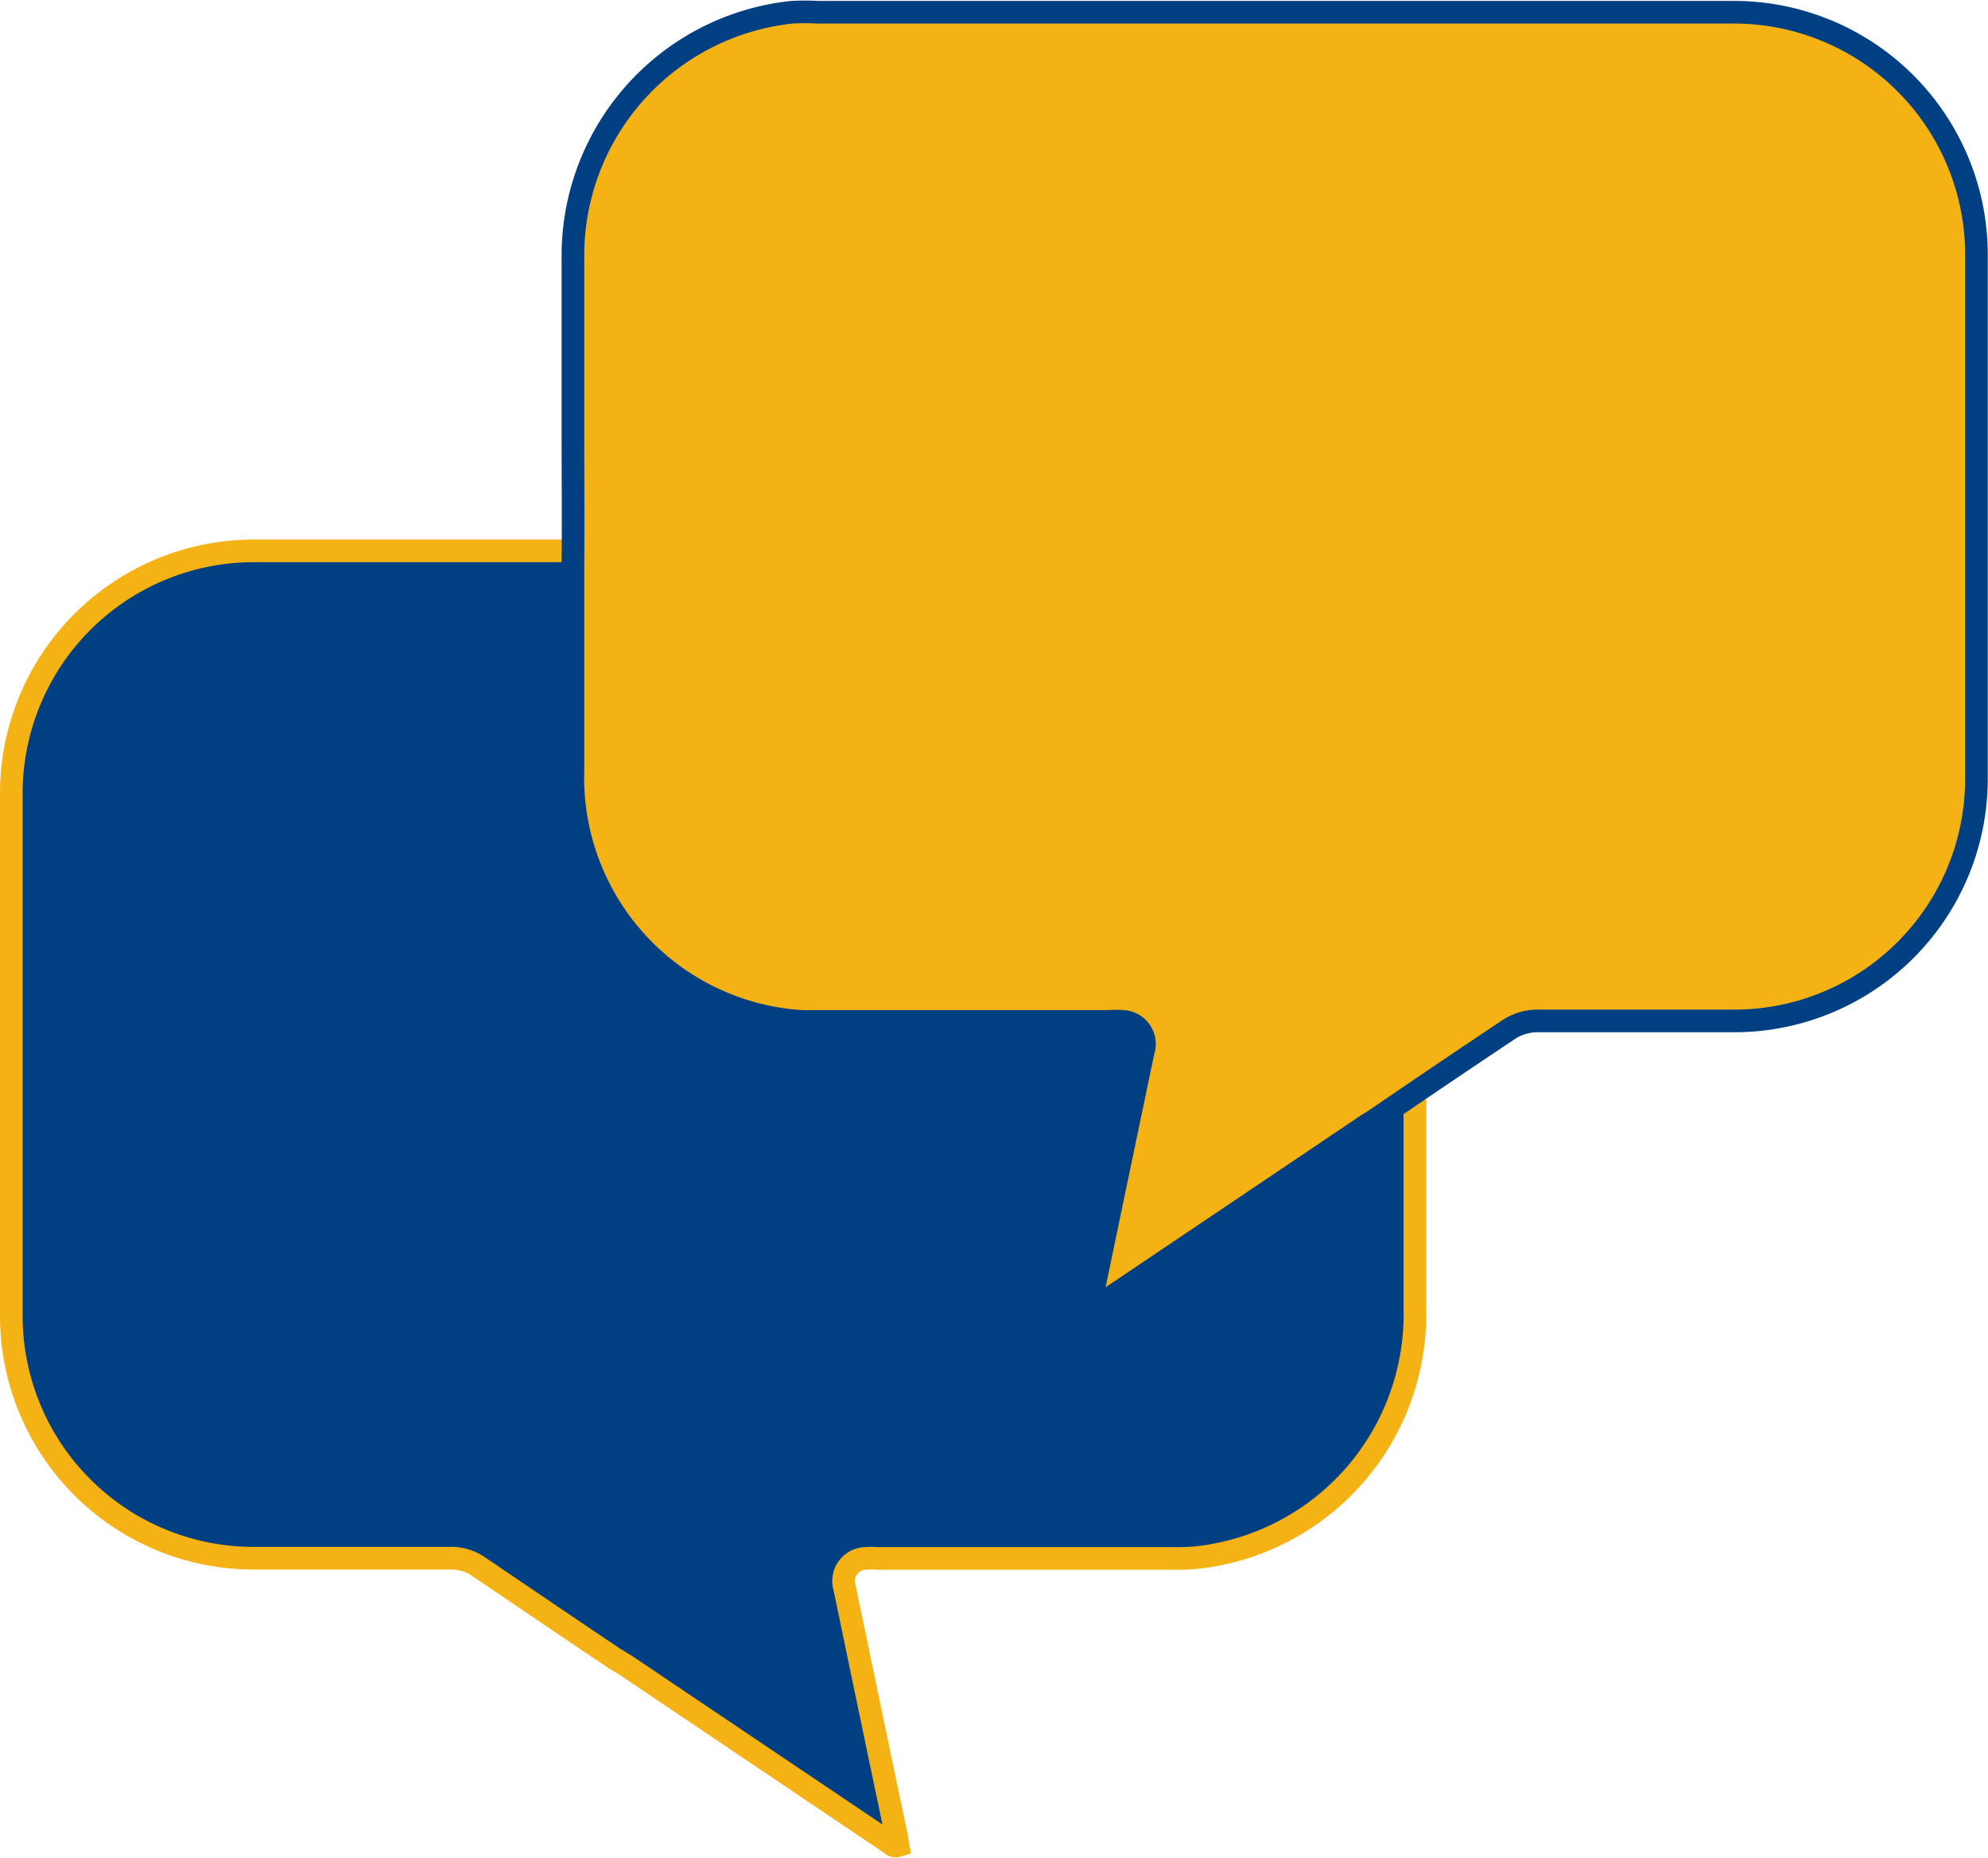 <svg xmlns="http://www.w3.org/2000/svg" viewBox="0 0 87.86 82.09"><defs><style>.cls-1{fill:#004082;stroke:#f5b215;}.cls-1,.cls-2{stroke-miterlimit:10;}.cls-2{fill:#f5b215;stroke:#004082;}</style></defs><title>资源 32</title><g id="图层_2" data-name="图层 2"><g id="图层_1-2" data-name="图层 1"><path class="cls-1" d="M62.54,43q0-3.9,0-7.79a10.82,10.82,0,0,0-9.63-10.87,8.84,8.84,0,0,0-1.15,0q-20.27,0-40.53,0A10.72,10.72,0,0,0,.5,35v23.2A10.71,10.71,0,0,0,11.19,68.85c2.88,0,5.77,0,8.66,0a2.14,2.14,0,0,1,1.34.4c2,1.35,3.95,2.68,5.92,4l.54.33,11.62,7.82c.12.07.21.22.42.15l-.09-.51q-1.14-5.43-2.27-10.87a1,1,0,0,1,.92-1.31,3.62,3.62,0,0,1,.57,0h13a8.79,8.79,0,0,0,1.26-.06,10.81,10.81,0,0,0,9.45-11c0-3,0-6.07,0-9.11C62.52,46.79,62.53,44.87,62.54,43Z"/><path class="cls-2" d="M25.32,19.2c0-2.59,0-5.19,0-7.79A10.82,10.82,0,0,1,35,.54a11,11,0,0,1,1.15,0H76.65a10.72,10.72,0,0,1,10.7,10.72q0,11.61,0,23.21A10.7,10.7,0,0,1,76.67,45.11H68a2.32,2.32,0,0,0-1.35.4q-3,2-5.92,4c-.18.11-.36.22-.53.34L48.58,57.67c-.11.08-.2.23-.41.16,0-.17,0-.34.09-.51q1.13-5.44,2.27-10.88a1,1,0,0,0-.92-1.31,3.75,3.75,0,0,0-.58,0h-13a7.72,7.72,0,0,1-1.27-.06,10.8,10.8,0,0,1-9.44-11V25C25.34,23.05,25.32,21.13,25.32,19.2Z"/></g></g></svg>